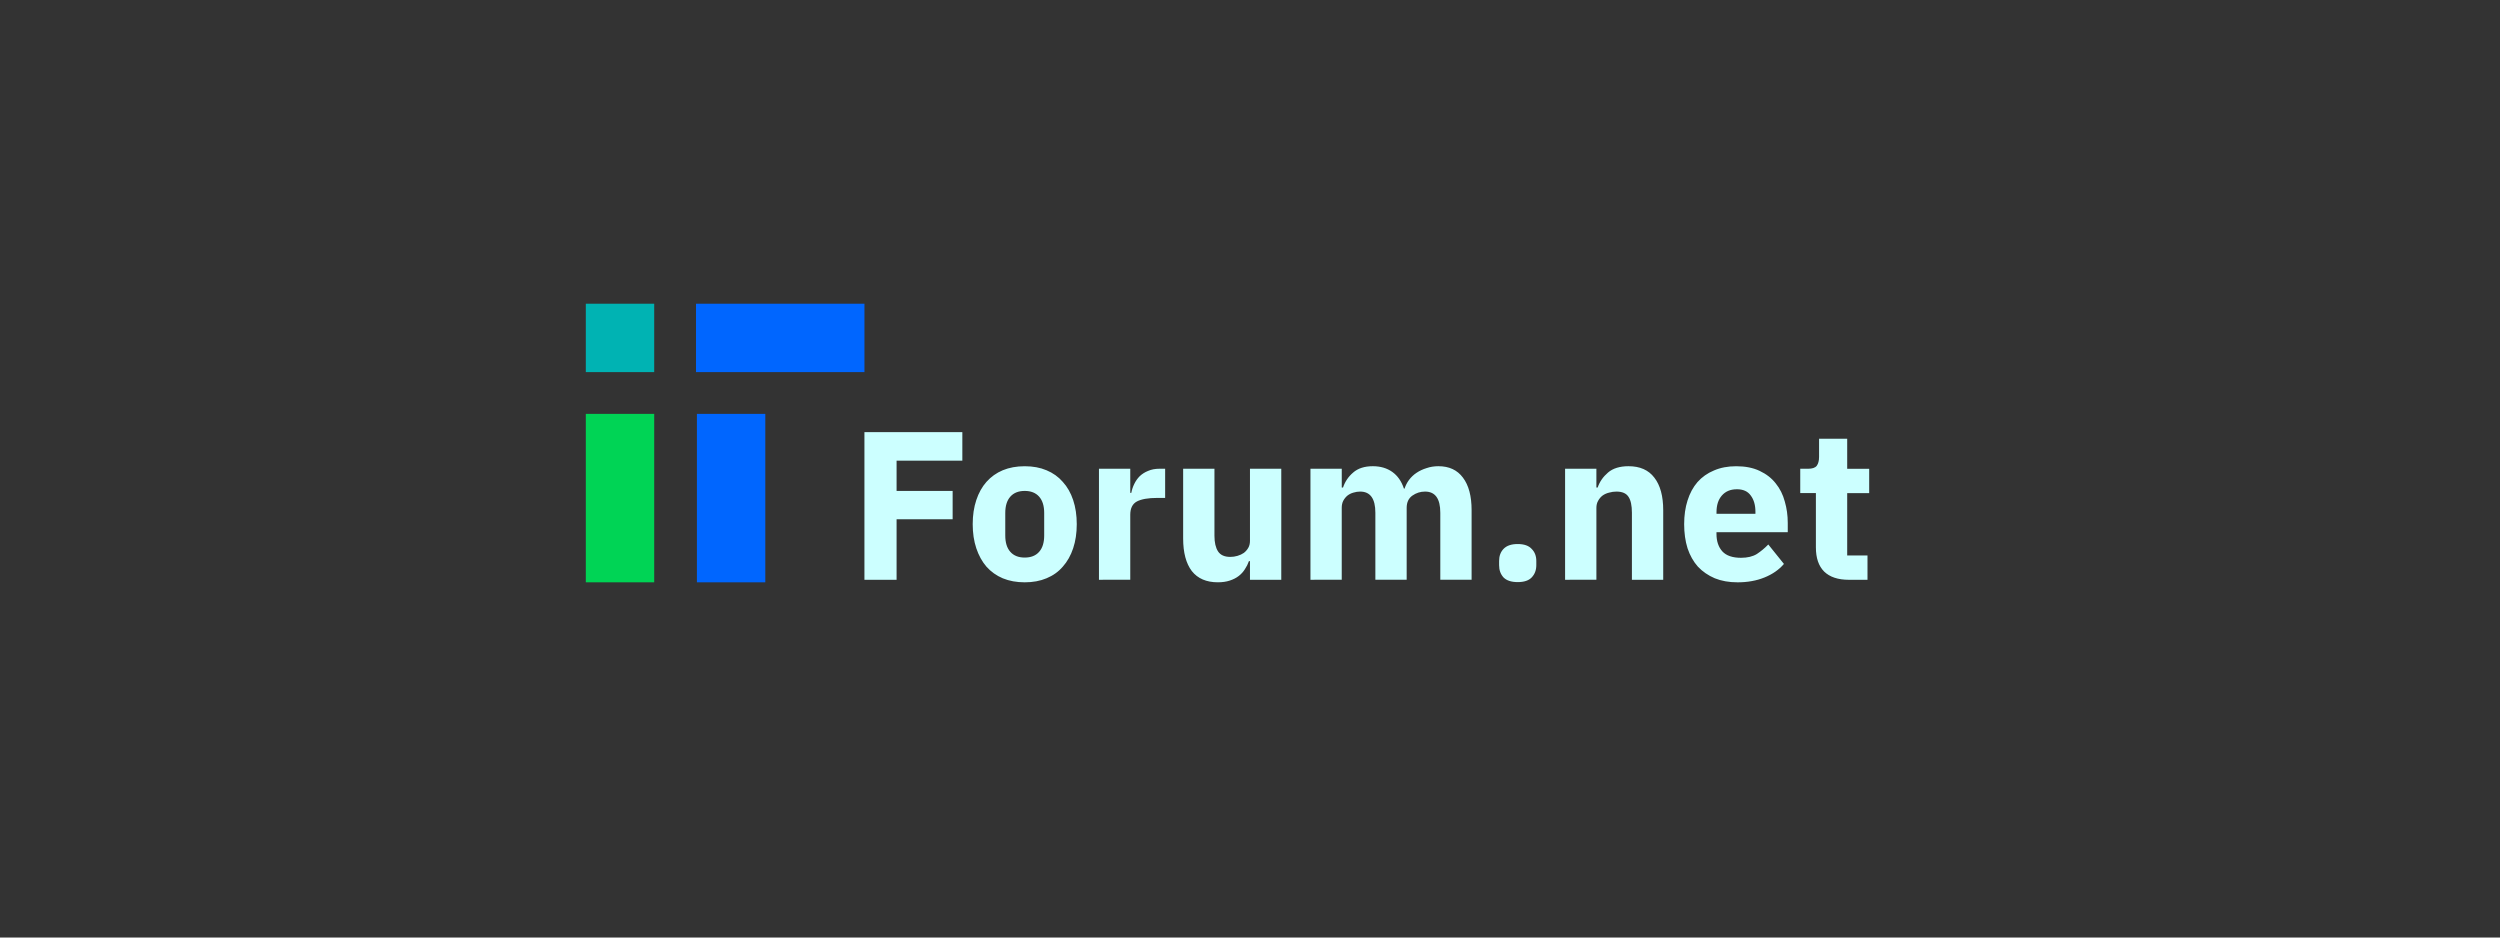 <?xml version="1.0" encoding="UTF-8" standalone="no"?>
<!-- Created with Inkscape (http://www.inkscape.org/) -->

<svg
   width="3200"
   height="1200"
   viewBox="0 0 846.667 317.5"
   version="1.1"
   id="svg1"
   inkscape:version="1.4 (86a8ad7, 2024-10-11)"
   sodipodi:docname="logo.svg"
   xml:space="preserve"
   xmlns:inkscape="http://www.inkscape.org/namespaces/inkscape"
   xmlns:sodipodi="http://sodipodi.sourceforge.net/DTD/sodipodi-0.dtd"
   xmlns="http://www.w3.org/2000/svg"
   xmlns:svg="http://www.w3.org/2000/svg"><rect x="0" y="0" width="846.667" height="317.5" fill="#333333" stroke="none"/><sodipodi:namedview
     id="namedview1"
     pagecolor="#0d1117"
     bordercolor="#000000"
     borderopacity="0.25"
     inkscape:showpageshadow="2"
     inkscape:pageopacity="0.0"
     inkscape:pagecheckerboard="0"
     inkscape:deskcolor="#d1d1d1"
     inkscape:document-units="mm"
     inkscape:zoom="0.26362494"
     inkscape:cx="1426.2687"
     inkscape:cy="821.24249"
     inkscape:window-width="1920"
     inkscape:window-height="1017"
     inkscape:window-x="-8"
     inkscape:window-y="-8"
     inkscape:window-maximized="1"
     inkscape:current-layer="layer1" /><defs
     id="defs1" /><g
     inkscape:label="Layer 1"
     inkscape:groupmode="layer"
     id="layer1"><g
       inkscape:label="Layer 1"
       id="layer1-8"
       transform="matrix(7.251,0,0,7.251,-74.474,1.072)"><path
         d="m 50.645,26.931 v -6.895 h 4.573 v 1.333 H 52.147 v 1.413 h 2.618 v 1.324 H 52.147 v 2.825 z m 7.487,0.119 q -0.573,0 -1.027,-0.188 -0.444,-0.188 -0.761,-0.543 -0.306,-0.356 -0.474,-0.859 -0.168,-0.504 -0.168,-1.126 0,-0.622 0.168,-1.126 0.168,-0.504 0.474,-0.849 0.316,-0.356 0.761,-0.543 0.454,-0.188 1.027,-0.188 0.573,0 1.017,0.188 0.454,0.188 0.761,0.543 0.316,0.346 0.484,0.849 0.168,0.504 0.168,1.126 0,0.622 -0.168,1.126 -0.168,0.504 -0.484,0.859 -0.306,0.356 -0.761,0.543 -0.445,0.188 -1.017,0.188 z m 0,-1.156 q 0.435,0 0.672,-0.267 0.237,-0.267 0.237,-0.761 v -1.057 q 0,-0.494 -0.237,-0.761 -0.237,-0.267 -0.672,-0.267 -0.435,0 -0.672,0.267 -0.237,0.267 -0.237,0.761 v 1.057 q 0,0.494 0.237,0.761 0.237,0.267 0.672,0.267 z m 3.467,1.037 v -5.186 h 1.462 v 1.126 h 0.049 q 0.04,-0.217 0.138,-0.415 0.099,-0.207 0.257,-0.365 0.168,-0.158 0.395,-0.247 0.227,-0.099 0.533,-0.099 h 0.257 v 1.363 h -0.365 q -0.642,0 -0.958,0.168 -0.306,0.168 -0.306,0.622 v 3.032 z m 7.053,-0.869 h -0.049 q -0.069,0.198 -0.188,0.375 -0.109,0.178 -0.286,0.316 -0.178,0.138 -0.425,0.217 -0.237,0.079 -0.553,0.079 -0.8,0 -1.215,-0.524 -0.405,-0.533 -0.405,-1.521 v -3.26 h 1.462 v 3.131 q 0,0.474 0.168,0.731 0.168,0.257 0.573,0.257 0.168,0 0.336,-0.049 0.168,-0.049 0.296,-0.138 0.128,-0.099 0.207,-0.237 0.079,-0.138 0.079,-0.326 v -3.368 h 1.462 v 5.186 h -1.462 z m 2.825,0.869 v -5.186 h 1.462 v 0.879 h 0.059 q 0.138,-0.415 0.474,-0.701 0.336,-0.296 0.919,-0.296 0.533,0 0.909,0.267 0.375,0.267 0.543,0.78 h 0.03 q 0.069,-0.217 0.207,-0.405 0.148,-0.198 0.356,-0.336 0.207,-0.138 0.464,-0.217 0.257,-0.089 0.553,-0.089 0.751,0 1.146,0.533 0.405,0.533 0.405,1.521 v 3.25 h -1.462 v -3.131 q 0,-0.988 -0.711,-0.988 -0.326,0 -0.593,0.188 -0.267,0.188 -0.267,0.573 v 3.358 h -1.462 v -3.131 q 0,-0.988 -0.711,-0.988 -0.158,0 -0.316,0.049 -0.148,0.04 -0.277,0.138 -0.119,0.099 -0.198,0.247 -0.069,0.138 -0.069,0.326 v 3.358 z m 9.68,0.109 q -0.445,0 -0.662,-0.217 -0.207,-0.227 -0.207,-0.573 v -0.198 q 0,-0.346 0.207,-0.563 0.217,-0.227 0.662,-0.227 0.445,0 0.652,0.227 0.217,0.217 0.217,0.563 v 0.198 q 0,0.346 -0.217,0.573 -0.207,0.217 -0.652,0.217 z m 2.213,-0.109 v -5.186 h 1.462 v 0.879 h 0.059 q 0.138,-0.405 0.484,-0.701 0.346,-0.296 0.958,-0.296 0.8,0 1.205,0.533 0.415,0.533 0.415,1.521 v 3.25 h -1.462 v -3.131 q 0,-0.504 -0.158,-0.741 -0.158,-0.247 -0.563,-0.247 -0.178,0 -0.346,0.049 -0.168,0.04 -0.306,0.138 -0.128,0.099 -0.207,0.247 -0.079,0.138 -0.079,0.326 v 3.358 z m 8.05,0.119 q -0.593,0 -1.057,-0.188 -0.464,-0.198 -0.79,-0.543 -0.316,-0.356 -0.484,-0.859 -0.158,-0.504 -0.158,-1.126 0,-0.612 0.158,-1.106 0.158,-0.504 0.464,-0.859 0.316,-0.356 0.77,-0.543 0.454,-0.198 1.037,-0.198 0.642,0 1.096,0.217 0.464,0.217 0.751,0.583 0.296,0.365 0.425,0.849 0.138,0.474 0.138,0.998 v 0.435 h -3.329 v 0.079 q 0,0.514 0.277,0.82 0.277,0.296 0.869,0.296 0.454,0 0.741,-0.178 0.286,-0.188 0.533,-0.444 l 0.731,0.909 q -0.346,0.405 -0.909,0.632 -0.553,0.227 -1.264,0.227 z m -0.03,-4.346 q -0.445,0 -0.701,0.296 -0.247,0.286 -0.247,0.77 v 0.079 h 1.818 v -0.089 q 0,-0.474 -0.217,-0.761 -0.207,-0.296 -0.652,-0.296 z m 5.235,4.228 q -0.761,0 -1.156,-0.385 -0.385,-0.385 -0.385,-1.126 v -2.539 h -0.731 v -1.136 h 0.365 q 0.296,0 0.405,-0.138 0.109,-0.148 0.109,-0.415 v -0.849 h 1.314 v 1.403 h 1.027 v 1.136 h -1.027 v 2.914 h 0.948 v 1.136 z"
         id="text1"
         style="font-weight:bold;font-size:9.878px;font-family:'IBM Plex Sans';-inkscape-font-specification:'IBM Plex Sans, Bold';text-align:center;letter-spacing:0px;word-spacing:0px;text-anchor:middle;fill:#ccffff;stroke-width:0.15;stroke-miterlimit:10;paint-order:stroke fill markers"
         aria-label="Forum.net" /><path
         id="rect1-82"
         style="fill:#00b3b3;stroke-width:0.15;stroke-miterlimit:10;paint-order:stroke fill markers"
         d="m 37.632,14.038 h 3.194 v 3.194 h -3.194 z" /><path
         id="rect1-8"
         style="fill:#00d455;stroke-width:0.15;stroke-miterlimit:10;paint-order:stroke fill markers"
         d="m 37.632,19.183 h 3.194 v 7.867 h -3.194 z" /><path
         id="rect1-8-4"
         style="fill:#0066ff;stroke-width:0.15;stroke-miterlimit:10;paint-order:stroke fill markers"
         d="m 42.821,19.183 h 3.194 v 7.867 h -3.194 z" /><path
         id="rect1-8-4-6"
         style="fill:#0066ff;stroke-width:0.15;stroke-miterlimit:10;paint-order:stroke fill markers"
         d="m 42.779,17.232 v -3.194 h 7.867 v 3.194 z" /></g></g></svg>
